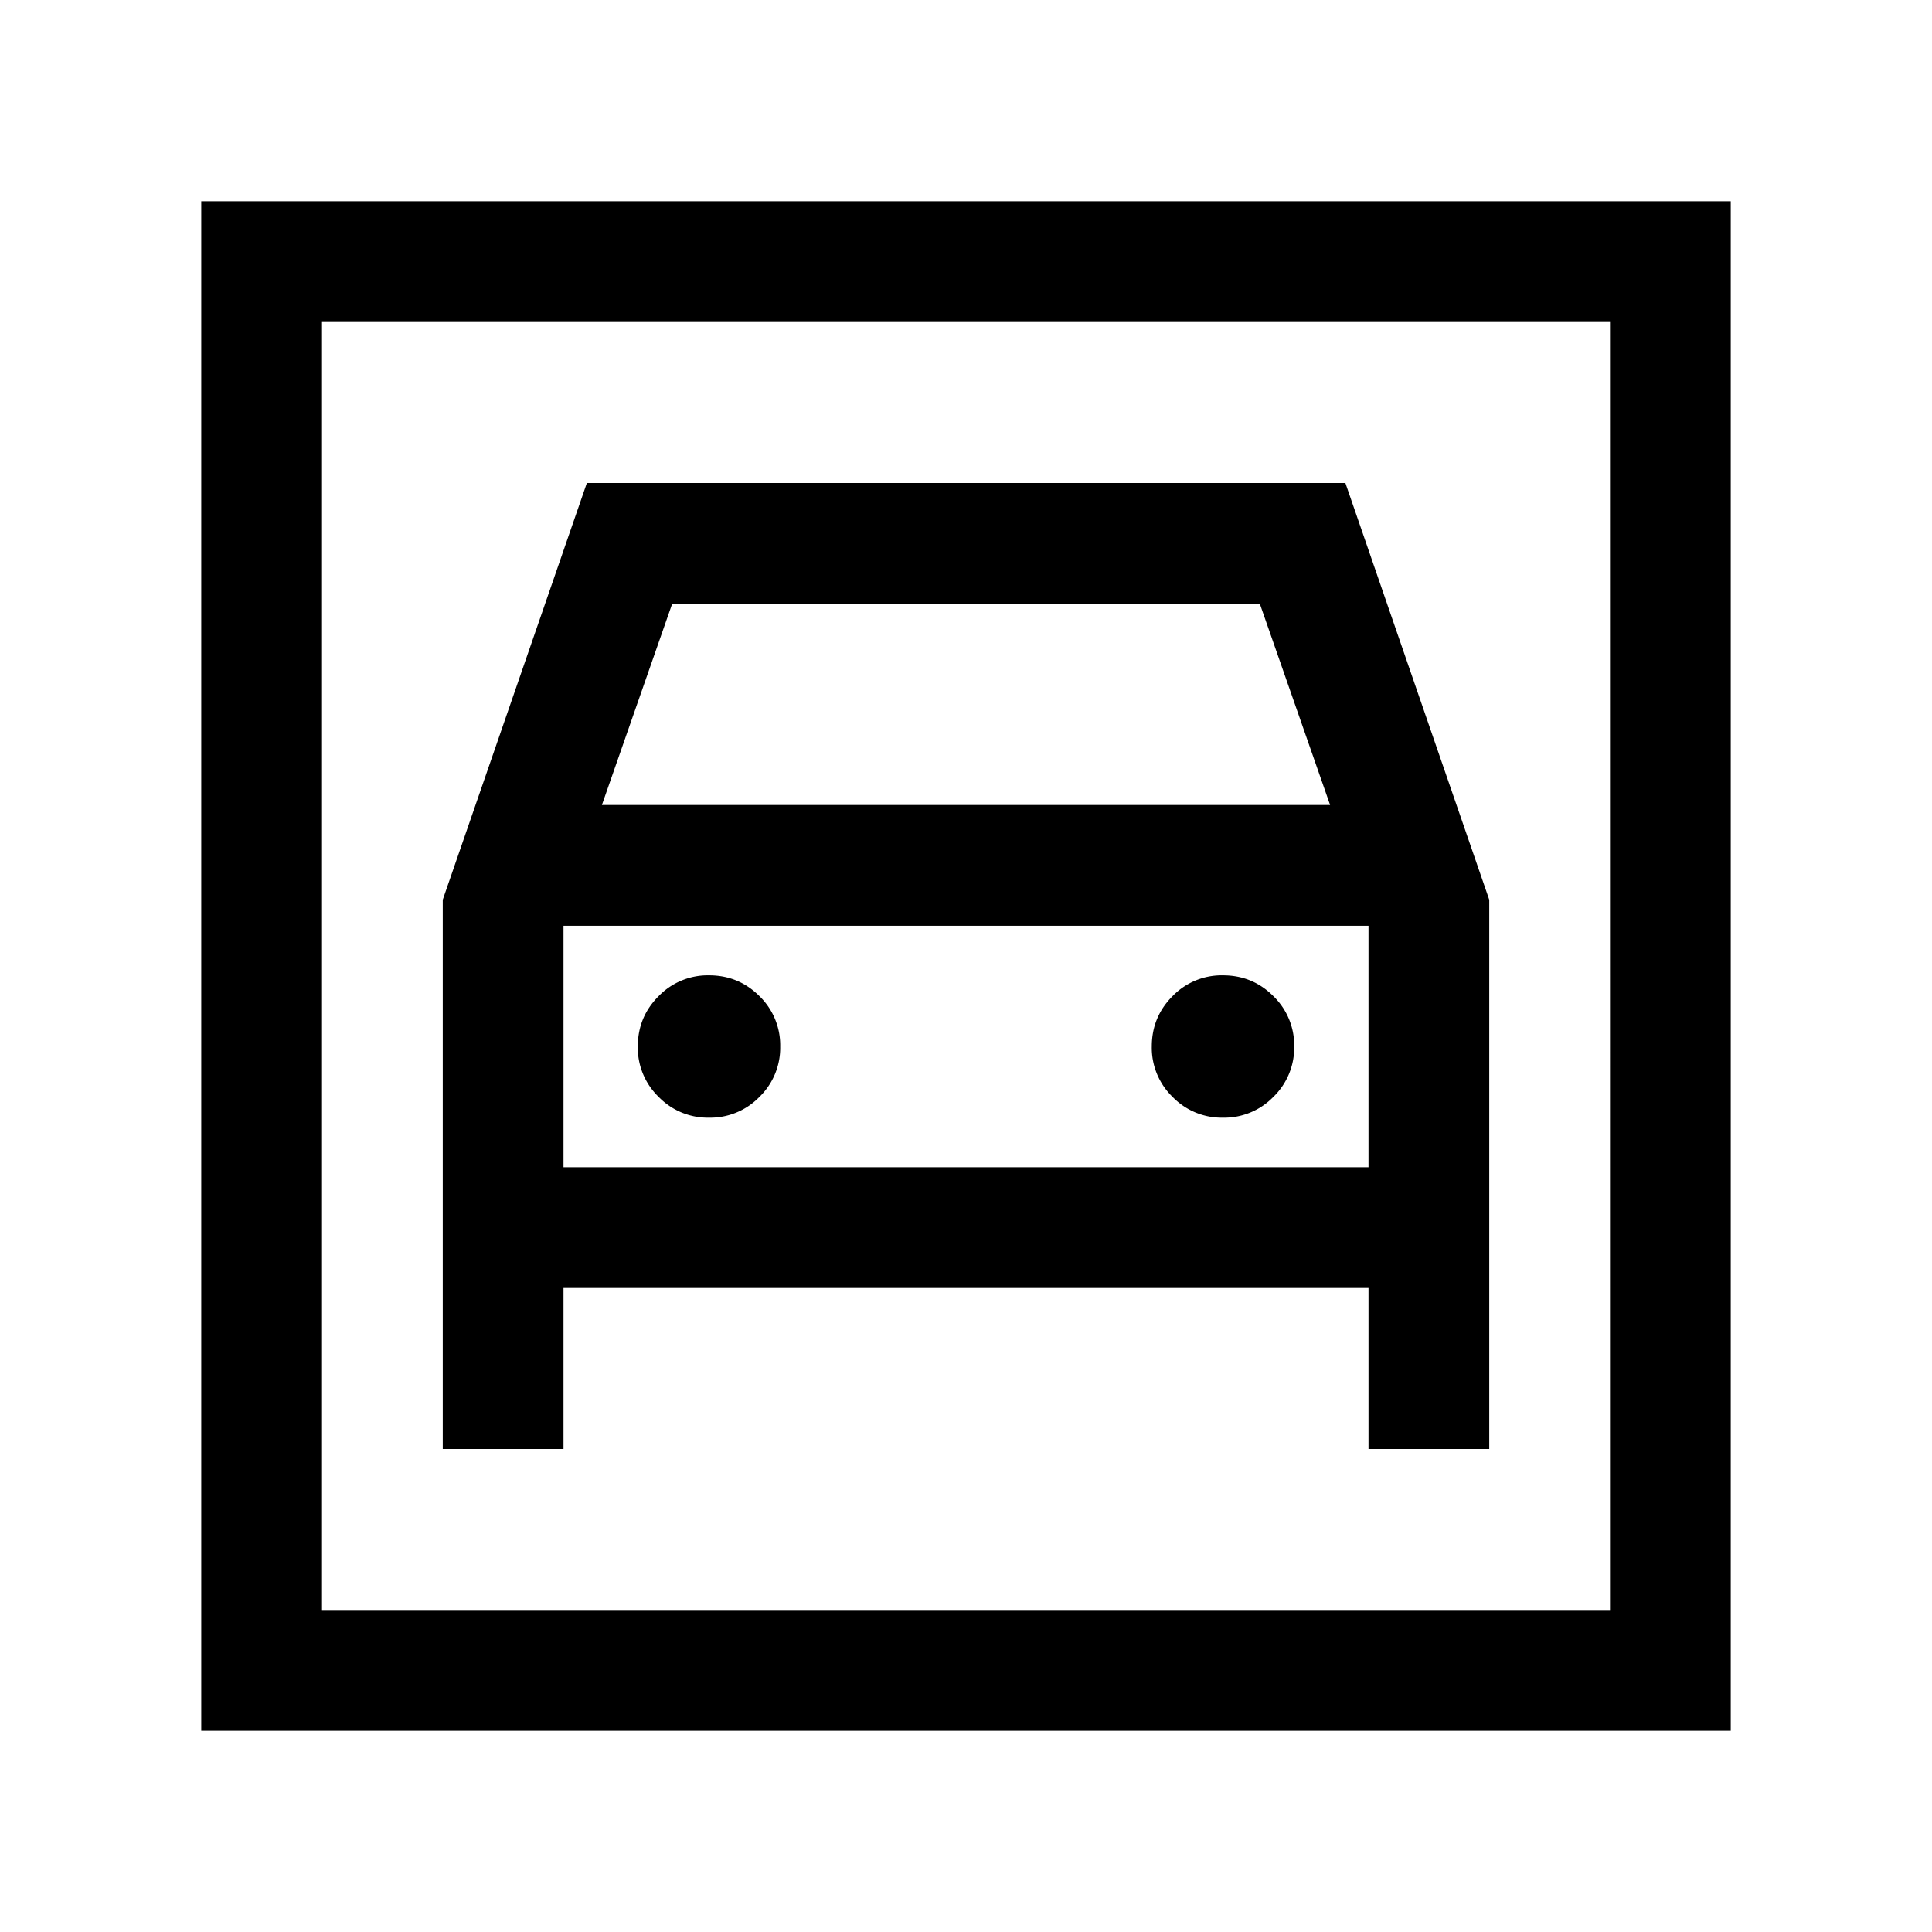 <svg xmlns="http://www.w3.org/2000/svg" width="24" height="24" viewBox="0 0 24 24" fill='currentColor'><path d="M2.5 21.5v-19h19v19zM4 20h16V4H4zm4.808-6.116a.85.85 0 0 1-.626-.258.85.85 0 0 1-.259-.626q0-.367.259-.626a.85.85 0 0 1 .626-.258q.367 0 .626.258a.85.85 0 0 1 .258.626.85.85 0 0 1-.258.626.85.85 0 0 1-.626.258m6.384 0a.85.85 0 0 1-.626-.258.85.85 0 0 1-.258-.626q0-.367.258-.626a.85.85 0 0 1 .626-.258q.368 0 .626.258a.85.85 0 0 1 .259.626.85.85 0 0 1-.259.626.85.85 0 0 1-.626.258M5.5 11.177V18H7v-2h10v2h1.5v-6.823L16.713 6H7.29zM7.477 10l.873-2.5h7.3l.873 2.5zM7 14.5v-3h10v3z"/></svg>